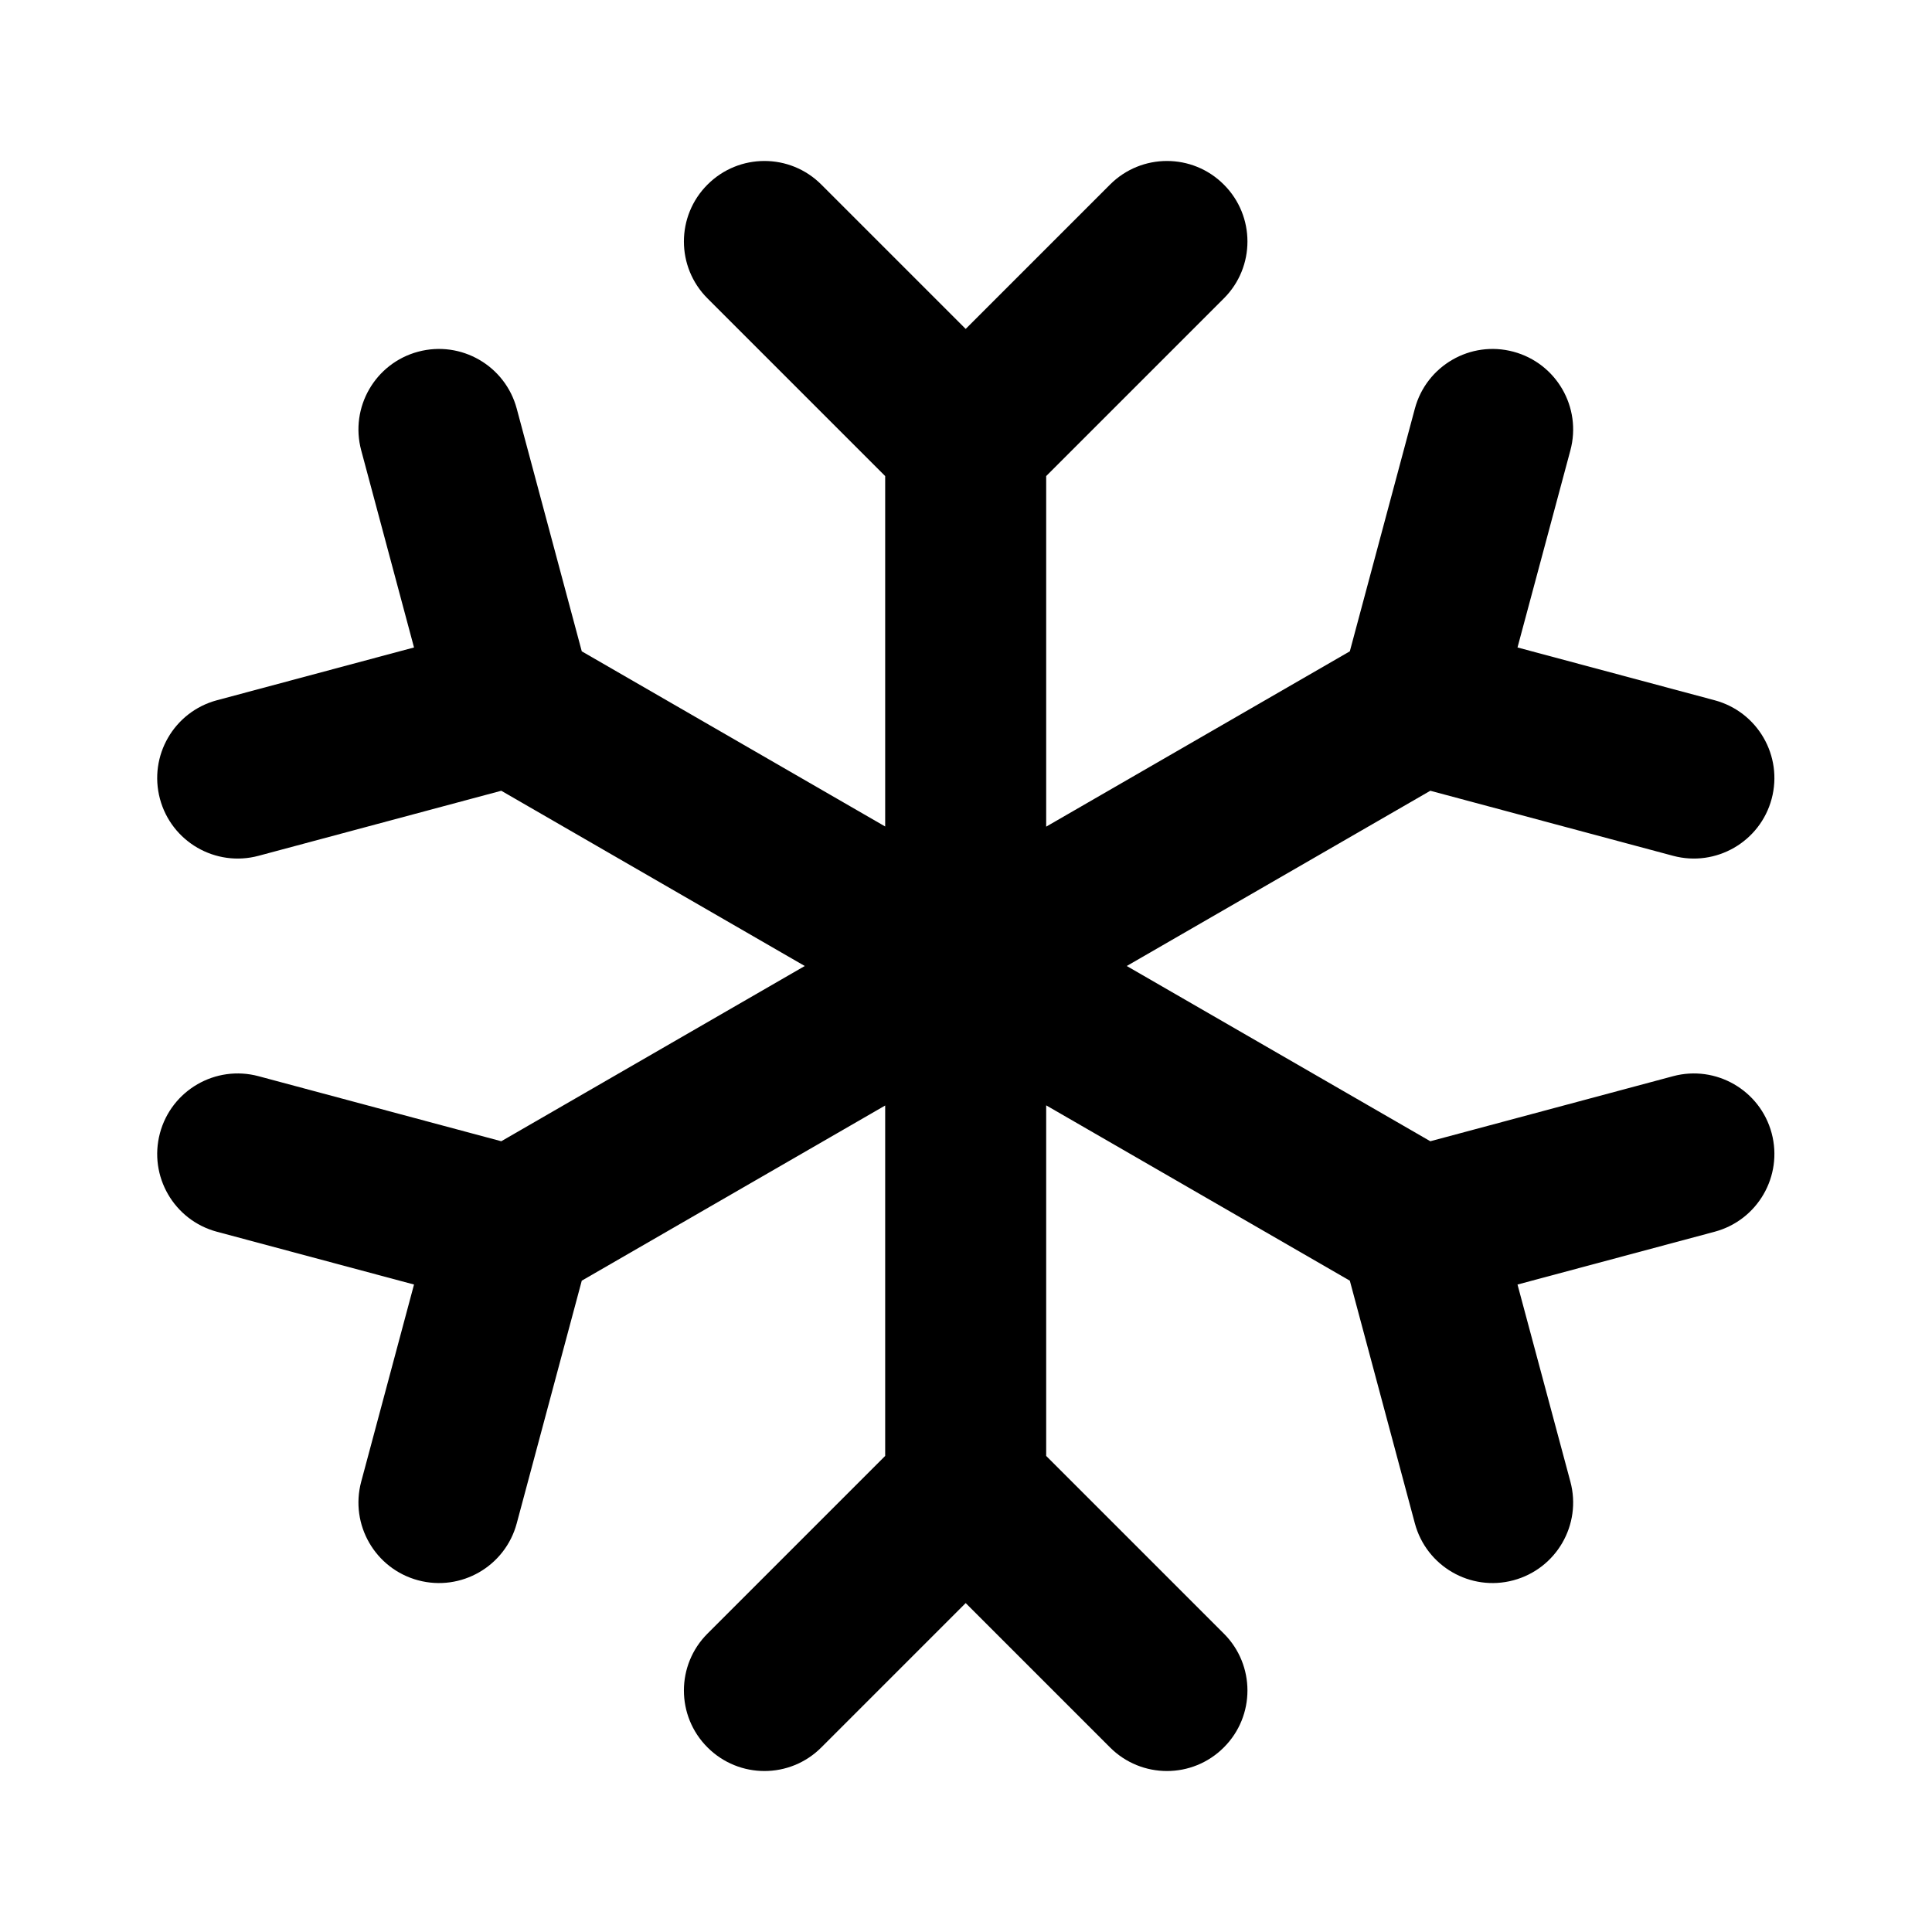 <svg width="24" height="24" viewBox="0 0 24 24" fill="none" xmlns="http://www.w3.org/2000/svg">
<path fill-rule="evenodd" clip-rule="evenodd" d="M8.789 2.293C9.18 1.902 9.813 1.902 10.203 2.293L11.996 4.086L13.789 2.293C14.18 1.902 14.813 1.902 15.203 2.293C15.594 2.683 15.594 3.317 15.203 3.707L12.996 5.914V10.269L16.768 8.091L17.576 5.076C17.719 4.543 18.267 4.226 18.8 4.369C19.334 4.512 19.651 5.06 19.508 5.594L18.851 8.043L21.3 8.699C21.834 8.842 22.151 9.39 22.008 9.924C21.865 10.457 21.316 10.774 20.783 10.631L17.768 9.823L13.997 12L17.768 14.177L20.783 13.369C21.316 13.226 21.865 13.543 22.008 14.076C22.151 14.61 21.834 15.158 21.3 15.301L18.851 15.957L19.508 18.406C19.651 18.94 19.334 19.488 18.8 19.631C18.267 19.774 17.719 19.457 17.576 18.924L16.768 15.909L12.996 13.731V18.086L15.203 20.293C15.594 20.683 15.594 21.317 15.203 21.707C14.813 22.098 14.18 22.098 13.789 21.707L11.996 19.914L10.203 21.707C9.813 22.098 9.18 22.098 8.789 21.707C8.398 21.317 8.398 20.683 8.789 20.293L10.996 18.086V13.733L7.227 15.909L6.419 18.924C6.276 19.457 5.728 19.774 5.194 19.631C4.661 19.488 4.344 18.94 4.487 18.406L5.143 15.957L2.694 15.301C2.161 15.158 1.844 14.61 1.987 14.076C2.13 13.543 2.678 13.226 3.212 13.369L6.227 14.177L9.997 12L6.227 9.823L3.212 10.631C2.678 10.774 2.13 10.457 1.987 9.924C1.844 9.39 2.161 8.842 2.694 8.699L5.143 8.043L4.487 5.594C4.344 5.06 4.661 4.512 5.194 4.369C5.728 4.226 6.276 4.543 6.419 5.076L7.227 8.091L10.996 10.267V5.914L8.789 3.707C8.398 3.317 8.398 2.683 8.789 2.293Z" fill="black"/>
</svg>
